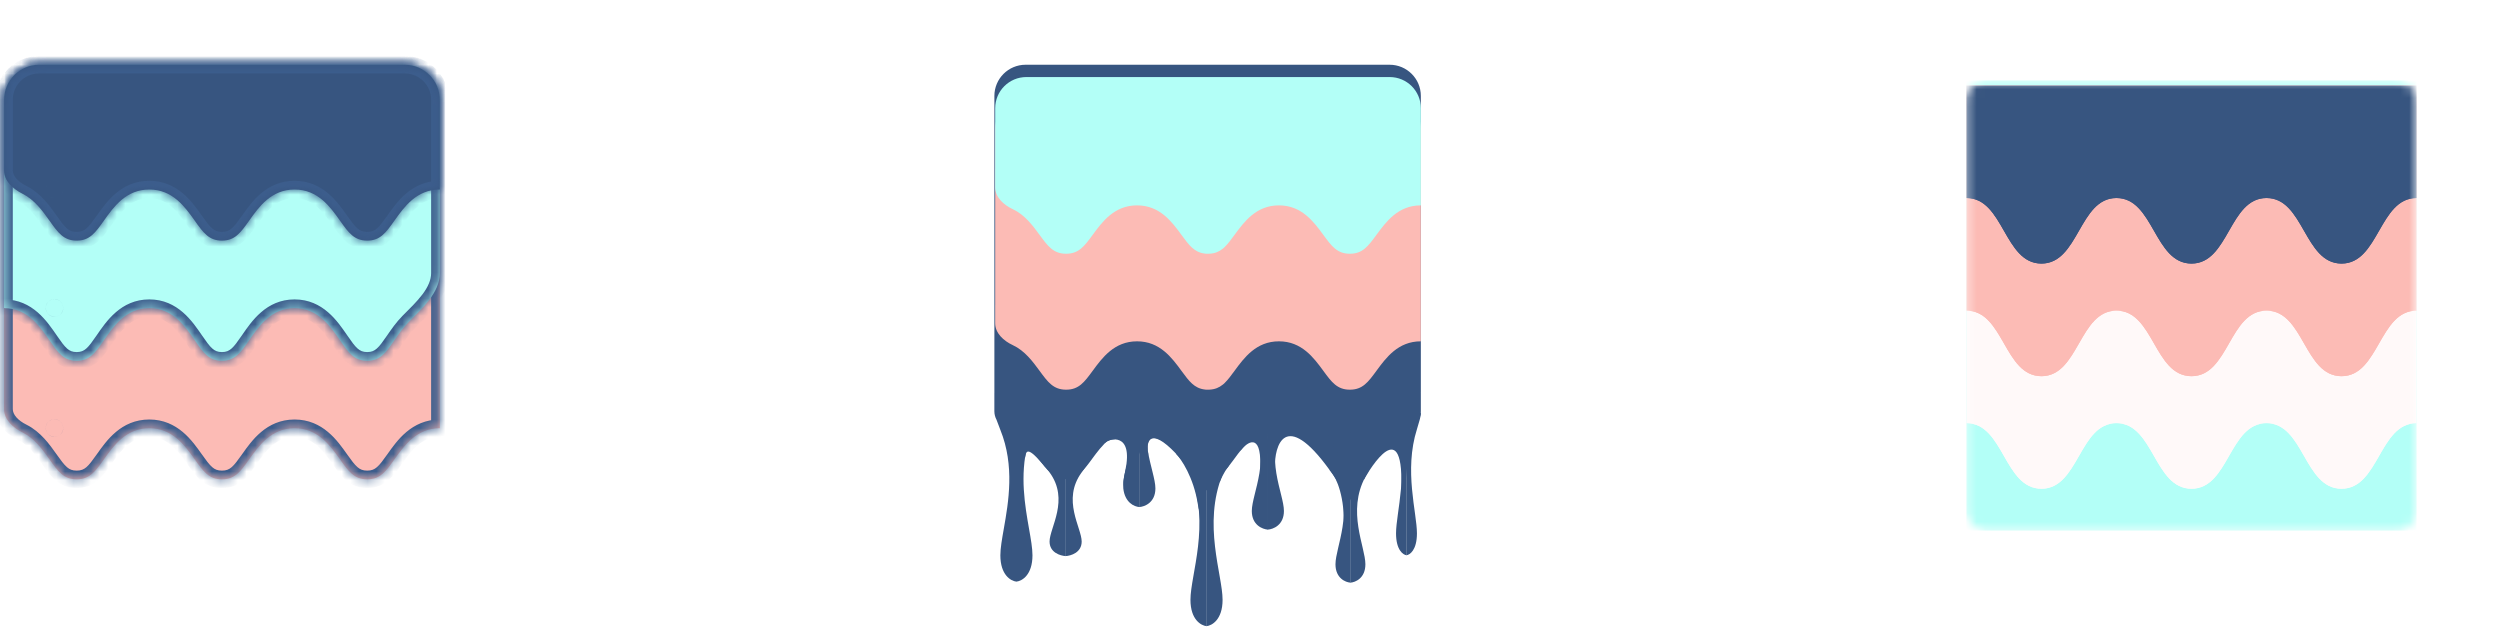 <svg width="289" height="73" viewBox="0 0 289 73" fill="none" xmlns="http://www.w3.org/2000/svg">
<mask id="path-1-inside-1" fill="white">
<path fill-rule="evenodd" clip-rule="evenodd" d="M0.469 11.535C0.469 9.298 2.282 7.484 4.519 7.484H46.796C49.033 7.484 50.846 9.298 50.846 11.535V49.479C50.846 49.479 50.846 49.479 50.846 49.479V49.479C50.846 49.479 50.846 49.479 50.846 49.479V49.491C50.846 49.498 50.84 49.503 50.834 49.503C48.149 49.509 46.731 51.505 45.591 53.109L45.59 53.11C44.605 54.496 43.954 55.412 42.449 55.412C40.944 55.412 40.293 54.496 39.308 53.11L39.307 53.109C38.166 51.502 36.745 49.503 34.052 49.503C31.36 49.503 29.938 51.503 28.797 53.11L28.797 53.11C27.812 54.496 27.161 55.412 25.656 55.412C24.151 55.412 23.501 54.496 22.516 53.11L22.516 53.11C21.374 51.503 19.953 49.503 17.26 49.503C14.568 49.503 13.146 51.503 12.005 53.11L12.005 53.11C11.02 54.496 10.37 55.412 8.864 55.412C7.359 55.412 6.709 54.496 5.724 53.11L5.724 53.11C4.93 51.992 4.001 50.685 2.603 49.992C1.51 49.45 0.468 48.514 0.468 47.293V45.083C0.468 45.083 0.468 45.083 0.468 45.083V45.083C0.468 45.083 0.469 45.083 0.469 45.083V11.535ZM6.299 49.479C6.299 49.479 6.299 49.479 6.298 49.479V49.479C6.298 49.479 6.298 49.48 6.298 49.48V49.48C6.298 49.48 6.299 49.48 6.299 49.479V49.479Z"/>
</mask>
<path fill-rule="evenodd" clip-rule="evenodd" d="M0.469 11.535C0.469 9.298 2.282 7.484 4.519 7.484H46.796C49.033 7.484 50.846 9.298 50.846 11.535V49.479C50.846 49.479 50.846 49.479 50.846 49.479V49.479C50.846 49.479 50.846 49.479 50.846 49.479V49.491C50.846 49.498 50.84 49.503 50.834 49.503C48.149 49.509 46.731 51.505 45.591 53.109L45.59 53.11C44.605 54.496 43.954 55.412 42.449 55.412C40.944 55.412 40.293 54.496 39.308 53.11L39.307 53.109C38.166 51.502 36.745 49.503 34.052 49.503C31.36 49.503 29.938 51.503 28.797 53.11L28.797 53.11C27.812 54.496 27.161 55.412 25.656 55.412C24.151 55.412 23.501 54.496 22.516 53.11L22.516 53.11C21.374 51.503 19.953 49.503 17.26 49.503C14.568 49.503 13.146 51.503 12.005 53.11L12.005 53.11C11.02 54.496 10.37 55.412 8.864 55.412C7.359 55.412 6.709 54.496 5.724 53.11L5.724 53.11C4.93 51.992 4.001 50.685 2.603 49.992C1.51 49.45 0.468 48.514 0.468 47.293V45.083C0.468 45.083 0.468 45.083 0.468 45.083V45.083C0.468 45.083 0.469 45.083 0.469 45.083V11.535ZM6.299 49.479C6.299 49.479 6.299 49.479 6.298 49.479V49.479C6.298 49.479 6.298 49.48 6.298 49.48V49.48C6.298 49.48 6.299 49.48 6.299 49.479V49.479Z" fill="#FCBBB5"/>
<path d="M45.591 53.109L46.412 53.693L46.412 53.693L45.591 53.109ZM45.59 53.11L44.769 52.526L44.769 52.526L45.59 53.11ZM39.308 53.11L40.129 52.526L40.129 52.526L39.308 53.11ZM39.307 53.109L38.486 53.693L38.486 53.693L39.307 53.109ZM28.797 53.11L27.975 52.526L27.975 52.527L28.797 53.11ZM28.797 53.11L29.618 53.694L29.619 53.693L28.797 53.11ZM22.516 53.11L21.691 53.689L21.695 53.694L22.516 53.11ZM22.516 53.11L23.34 52.531L23.337 52.526L22.516 53.11ZM12.005 53.11L11.184 52.526L11.18 52.532L12.005 53.11ZM12.005 53.11L12.826 53.694L12.83 53.688L12.005 53.11ZM5.724 53.11L4.899 53.688L4.903 53.694L5.724 53.11ZM5.724 53.11L6.549 52.532L6.545 52.526L5.724 53.11ZM50.834 49.503L50.831 48.496L50.834 49.503ZM2.603 49.992L3.051 49.09L2.603 49.992ZM46.796 6.477H4.519V8.492H46.796V6.477ZM51.854 49.479V11.535H49.839V49.479H51.854ZM51.854 49.491V49.479H49.839V49.491H51.854ZM46.412 53.693C47.598 52.024 48.737 50.516 50.836 50.511L50.831 48.496C47.561 48.503 45.864 50.985 44.77 52.525L46.412 53.693ZM46.411 53.694L46.412 53.693L44.77 52.525L44.769 52.526L46.411 53.694ZM42.449 56.419C43.448 56.419 44.217 56.101 44.867 55.549C45.457 55.048 45.942 54.354 46.411 53.693L44.769 52.526C44.253 53.252 43.92 53.709 43.563 54.012C43.265 54.265 42.955 54.404 42.449 54.404V56.419ZM38.487 53.693C38.956 54.354 39.441 55.048 40.032 55.549C40.682 56.101 41.45 56.419 42.449 56.419V54.404C41.943 54.404 41.633 54.265 41.335 54.012C40.978 53.709 40.645 53.252 40.129 52.526L38.487 53.693ZM38.486 53.693L38.487 53.694L40.129 52.526L40.128 52.525L38.486 53.693ZM34.052 50.511C36.158 50.511 37.299 52.022 38.486 53.693L40.129 52.525C39.032 50.982 37.332 48.496 34.052 48.496V50.511ZM29.618 53.693C30.805 52.023 31.947 50.511 34.052 50.511V48.496C30.772 48.496 29.072 50.983 27.975 52.526L29.618 53.693ZM29.619 53.693L29.619 53.692L27.975 52.527L27.974 52.528L29.619 53.693ZM25.656 56.419C26.655 56.419 27.423 56.101 28.073 55.549C28.664 55.048 29.148 54.354 29.618 53.694L27.975 52.527C27.46 53.252 27.127 53.709 26.77 54.013C26.472 54.265 26.162 54.404 25.656 54.404V56.419ZM21.695 53.694C22.164 54.354 22.649 55.048 23.239 55.549C23.889 56.101 24.657 56.419 25.656 56.419V54.404C25.15 54.404 24.84 54.265 24.543 54.013C24.186 53.709 23.853 53.252 23.337 52.527L21.695 53.694ZM21.691 53.689L21.691 53.689L23.341 52.531L23.34 52.531L21.691 53.689ZM17.26 50.511C19.366 50.511 20.507 52.023 21.694 53.693L23.337 52.526C22.241 50.983 20.54 48.496 17.26 48.496V50.511ZM12.826 53.693C14.013 52.023 15.155 50.511 17.26 50.511V48.496C13.98 48.496 12.28 50.983 11.184 52.526L12.826 53.693ZM12.83 53.688L12.83 53.688L11.18 52.532L11.18 52.532L12.83 53.688ZM8.864 56.419C9.863 56.419 10.632 56.101 11.282 55.549C11.872 55.048 12.357 54.354 12.826 53.694L11.183 52.527C10.668 53.252 10.335 53.709 9.978 54.013C9.68 54.265 9.371 54.404 8.864 54.404V56.419ZM4.903 53.694C5.372 54.354 5.857 55.048 6.447 55.549C7.097 56.101 7.865 56.419 8.864 56.419V54.404C8.358 54.404 8.049 54.265 7.751 54.013C7.394 53.709 7.061 53.252 6.545 52.527L4.903 53.694ZM4.899 53.688L4.899 53.688L6.549 52.532L6.549 52.532L4.899 53.688ZM2.156 50.895C3.289 51.457 4.082 52.539 4.902 53.693L6.545 52.526C5.778 51.446 4.713 49.913 3.051 49.09L2.156 50.895ZM-0.539 45.083V47.293H1.476V45.083H-0.539ZM-0.539 11.535V45.083H1.476V11.535H-0.539ZM5.498 50.092C6.138 50.93 7.473 50.345 7.291 49.306L5.306 49.653C5.125 48.615 6.458 48.031 7.098 48.868L5.498 50.092ZM6.298 50.486C5.809 50.486 5.391 50.135 5.306 49.653L7.291 49.306C7.207 48.823 6.788 48.471 6.298 48.471V50.486ZM49.839 49.491C49.839 48.923 50.302 48.497 50.831 48.496L50.836 50.511C51.379 50.51 51.854 50.073 51.854 49.491H49.839ZM6.298 48.471C5.463 48.471 4.99 49.428 5.498 50.092L7.098 48.868C7.605 49.531 7.132 50.486 6.298 50.486V48.471ZM50.846 48.471C50.29 48.471 49.839 48.922 49.839 49.479H51.854C51.854 50.035 51.403 50.486 50.846 50.486V48.471ZM0.468 46.091C1.006 46.091 1.476 45.658 1.476 45.083H-0.539C-0.539 44.508 -0.069 44.076 0.468 44.076V46.091ZM49.839 49.479C49.839 48.922 50.29 48.471 50.846 48.471V50.486C51.403 50.486 51.854 50.035 51.854 49.479H49.839ZM1.476 45.083C1.476 45.64 1.025 46.091 0.468 46.091V44.076C-0.088 44.076 -0.539 44.527 -0.539 45.083H1.476ZM4.519 6.477C1.725 6.477 -0.539 8.741 -0.539 11.535H1.476C1.476 9.854 2.838 8.492 4.519 8.492V6.477ZM3.051 49.09C2.041 48.589 1.476 47.908 1.476 47.293H-0.539C-0.539 49.119 0.979 50.312 2.156 50.895L3.051 49.09ZM46.796 8.492C48.476 8.492 49.839 9.854 49.839 11.535H51.854C51.854 8.741 49.589 6.477 46.796 6.477V8.492Z" fill="#3C5D8C" mask="url(#path-1-inside-1)"/>
<mask id="path-3-inside-2" fill="white">
<path fill-rule="evenodd" clip-rule="evenodd" d="M0.468 11.535C0.468 9.298 2.282 7.484 4.519 7.484H46.796C49.033 7.484 50.846 9.298 50.846 11.535L50.846 31.066V31.569C50.846 33.806 48.825 35.633 47.248 37.22C46.598 37.875 46.07 38.64 45.591 39.335L45.59 39.336C44.605 40.764 43.954 41.707 42.449 41.707C40.944 41.707 40.293 40.764 39.308 39.336L39.307 39.335C38.165 37.679 36.745 35.62 34.052 35.62C31.359 35.62 29.938 37.68 28.797 39.336L28.796 39.336C27.812 40.764 27.161 41.707 25.656 41.707C24.151 41.707 23.501 40.764 22.516 39.336L22.516 39.336C21.374 37.68 19.953 35.62 17.26 35.62C14.568 35.62 13.146 37.68 12.005 39.336L12.005 39.336C11.02 40.764 10.369 41.707 8.864 41.707C7.359 41.707 6.709 40.764 5.724 39.336L5.724 39.336L5.724 39.336C4.586 37.685 3.17 35.632 0.494 35.62C0.48 35.62 0.468 35.608 0.468 35.595V35.595V11.535ZM6.299 35.595C6.299 35.595 6.298 35.595 6.298 35.595V35.595C6.298 35.595 6.298 35.595 6.298 35.596V35.596C6.298 35.596 6.299 35.596 6.299 35.595V35.595Z"/>
</mask>
<path fill-rule="evenodd" clip-rule="evenodd" d="M0.468 11.535C0.468 9.298 2.282 7.484 4.519 7.484H46.796C49.033 7.484 50.846 9.298 50.846 11.535L50.846 31.066V31.569C50.846 33.806 48.825 35.633 47.248 37.22C46.598 37.875 46.07 38.64 45.591 39.335L45.59 39.336C44.605 40.764 43.954 41.707 42.449 41.707C40.944 41.707 40.293 40.764 39.308 39.336L39.307 39.335C38.165 37.679 36.745 35.62 34.052 35.62C31.359 35.62 29.938 37.68 28.797 39.336L28.796 39.336C27.812 40.764 27.161 41.707 25.656 41.707C24.151 41.707 23.501 40.764 22.516 39.336L22.516 39.336C21.374 37.68 19.953 35.62 17.26 35.62C14.568 35.62 13.146 37.68 12.005 39.336L12.005 39.336C11.02 40.764 10.369 41.707 8.864 41.707C7.359 41.707 6.709 40.764 5.724 39.336L5.724 39.336L5.724 39.336C4.586 37.685 3.17 35.632 0.494 35.62C0.48 35.62 0.468 35.608 0.468 35.595V35.595V11.535ZM6.299 35.595C6.299 35.595 6.298 35.595 6.298 35.595V35.595C6.298 35.595 6.298 35.595 6.298 35.596V35.596C6.298 35.596 6.299 35.596 6.299 35.595V35.595Z" fill="#B3FFF7"/>
<path d="M50.846 31.066L51.854 31.066L51.854 31.066L50.846 31.066ZM45.591 39.335L46.419 39.909L46.42 39.907L45.591 39.335ZM45.59 39.336L44.762 38.761L44.761 38.764L45.59 39.336ZM39.308 39.336L38.478 39.907L38.478 39.908L39.308 39.336ZM39.307 39.335L40.137 38.763L40.137 38.763L39.307 39.335ZM28.797 39.336L27.967 38.764L27.965 38.767L28.797 39.336ZM28.796 39.336L29.626 39.908L29.628 39.904L28.796 39.336ZM22.516 39.336L23.345 38.764L23.345 38.764L22.516 39.336ZM22.516 39.336L21.686 39.907L21.686 39.908L22.516 39.336ZM12.005 39.336L12.83 39.913L12.834 39.907L12.005 39.336ZM12.005 39.336L11.179 38.758L11.175 38.764L12.005 39.336ZM5.724 39.336L6.553 38.764L6.542 38.748L6.53 38.731L5.724 39.336ZM5.724 39.336L4.893 39.905L4.905 39.923L4.918 39.941L5.724 39.336ZM5.724 39.336L6.555 38.766L6.553 38.764L5.724 39.336ZM50.846 11.535L51.854 11.535L50.846 11.535ZM46.796 6.477H4.519V8.492H46.796V6.477ZM51.854 31.066L51.854 11.535L49.839 11.535L49.839 31.066L51.854 31.066ZM51.854 31.569V31.066H49.839V31.569H51.854ZM46.42 39.907C46.907 39.201 47.386 38.511 47.963 37.93L46.533 36.51C45.809 37.239 45.233 38.08 44.761 38.763L46.42 39.907ZM46.418 39.91L46.419 39.909L44.763 38.761L44.762 38.761L46.418 39.91ZM42.449 42.715C43.457 42.715 44.229 42.383 44.878 41.816C45.467 41.301 45.95 40.589 46.42 39.907L44.761 38.764C44.245 39.511 43.911 39.985 43.552 40.299C43.253 40.56 42.947 40.7 42.449 40.7V42.715ZM38.478 39.908C38.948 40.589 39.431 41.301 40.02 41.816C40.669 42.383 41.441 42.715 42.449 42.715V40.7C41.952 40.7 41.645 40.56 41.346 40.299C40.987 39.985 40.653 39.511 40.138 38.764L38.478 39.908ZM38.478 39.907L38.478 39.907L40.138 38.764L40.137 38.763L38.478 39.907ZM34.052 36.627C36.144 36.627 37.285 38.177 38.478 39.907L40.137 38.763C39.046 37.181 37.346 34.612 34.052 34.612V36.627ZM29.626 39.907C30.819 38.178 31.96 36.627 34.052 36.627V34.612C30.759 34.612 29.058 37.182 27.967 38.764L29.626 39.907ZM29.628 39.904L29.629 39.904L27.965 38.767L27.964 38.768L29.628 39.904ZM25.656 42.715C26.664 42.715 27.436 42.383 28.085 41.816C28.673 41.301 29.156 40.589 29.626 39.908L27.967 38.764C27.452 39.511 27.117 39.985 26.758 40.299C26.459 40.56 26.154 40.7 25.656 40.7V42.715ZM21.686 39.908C22.156 40.589 22.639 41.301 23.228 41.816C23.877 42.383 24.648 42.715 25.656 42.715V40.7C25.159 40.7 24.853 40.56 24.554 40.299C24.195 39.985 23.861 39.511 23.345 38.764L21.686 39.908ZM21.686 39.908L21.687 39.908L23.345 38.764L23.345 38.763L21.686 39.908ZM17.26 36.627C19.352 36.627 20.493 38.178 21.686 39.907L23.345 38.764C22.255 37.182 20.554 34.612 17.26 34.612V36.627ZM12.834 39.907C14.027 38.178 15.168 36.627 17.26 36.627V34.612C13.967 34.612 12.266 37.182 11.175 38.764L12.834 39.907ZM12.83 39.914L12.83 39.913L11.179 38.758L11.179 38.758L12.83 39.914ZM8.864 42.715C9.872 42.715 10.644 42.383 11.293 41.816C11.881 41.301 12.364 40.589 12.834 39.908L11.175 38.764C10.66 39.511 10.325 39.985 9.966 40.299C9.668 40.56 9.362 40.7 8.864 40.7V42.715ZM4.894 39.908C5.364 40.589 5.847 41.301 6.436 41.816C7.085 42.383 7.857 42.715 8.864 42.715V40.7C8.367 40.7 8.061 40.56 7.762 40.299C7.403 39.985 7.069 39.511 6.553 38.764L4.894 39.908ZM4.918 39.941L4.918 39.941L6.53 38.731L6.53 38.731L4.918 39.941ZM4.892 39.905L4.893 39.905L6.555 38.767L6.555 38.766L4.892 39.905ZM0.489 36.627C2.567 36.637 3.705 38.183 4.894 39.907L6.553 38.764C5.466 37.187 3.772 34.628 0.498 34.612L0.489 36.627ZM-0.539 11.535V35.595H1.476V11.535H-0.539ZM5.488 36.196C6.12 37.047 7.469 36.472 7.292 35.427L5.305 35.764C5.128 34.719 6.476 34.145 7.107 34.995L5.488 36.196ZM6.298 34.587C5.47 34.587 4.995 35.53 5.488 36.196L7.107 34.995C7.6 35.66 7.126 36.602 6.298 36.602V34.587ZM46.796 8.492C48.476 8.492 49.839 9.854 49.839 11.535L51.854 11.535C51.854 8.741 49.589 6.477 46.796 6.477V8.492ZM0.498 34.612C1.019 34.615 1.475 35.033 1.476 35.594L-0.539 35.595C-0.539 36.183 -0.059 36.624 0.489 36.627L0.498 34.612ZM6.298 36.602C5.807 36.602 5.388 36.248 5.305 35.764L7.292 35.427C7.21 34.942 6.79 34.587 6.298 34.587V36.602ZM49.839 31.569C49.839 32.375 49.475 33.179 48.833 34.033C48.184 34.896 47.354 35.683 46.533 36.51L47.963 37.93C48.718 37.17 49.688 36.25 50.444 35.244C51.206 34.228 51.854 33 51.854 31.569H49.839ZM4.519 6.477C1.725 6.477 -0.539 8.741 -0.539 11.535H1.476C1.476 9.854 2.838 8.492 4.519 8.492V6.477Z" fill="#3C5D8C" mask="url(#path-3-inside-2)"/>
<mask id="path-5-inside-3" fill="white">
<path fill-rule="evenodd" clip-rule="evenodd" d="M0.469 11.535C0.469 9.298 2.282 7.484 4.519 7.484H46.796C49.033 7.484 50.846 9.298 50.846 11.535V21.883C50.846 21.883 50.846 21.884 50.846 21.884V21.884C50.846 21.884 50.846 21.884 50.846 21.884V21.896C50.846 21.902 50.841 21.908 50.834 21.908C48.149 21.914 46.731 23.909 45.591 25.514L45.59 25.514C44.605 26.901 43.955 27.816 42.449 27.816C40.944 27.816 40.293 26.901 39.308 25.514L39.307 25.514C38.166 23.907 36.745 21.908 34.052 21.908C31.36 21.908 29.938 23.907 28.797 25.514L28.797 25.515C27.812 26.901 27.161 27.816 25.656 27.816C24.151 27.816 23.501 26.901 22.516 25.515L22.516 25.514C21.374 23.907 19.953 21.908 17.26 21.908C14.568 21.908 13.146 23.907 12.005 25.514L12.005 25.515L12.005 25.515C11.02 26.901 10.37 27.816 8.864 27.816C7.359 27.816 6.709 26.901 5.724 25.515L5.724 25.514C4.93 24.397 4.001 23.09 2.603 22.397C1.51 21.855 0.468 20.918 0.468 19.698V17.488C0.468 17.488 0.468 17.488 0.468 17.488V17.488C0.468 17.488 0.469 17.488 0.469 17.488V11.535ZM6.299 21.884C6.299 21.884 6.299 21.884 6.298 21.884V21.884C6.298 21.884 6.298 21.884 6.298 21.884V21.884C6.298 21.885 6.299 21.884 6.299 21.884V21.884Z"/>
</mask>
<path fill-rule="evenodd" clip-rule="evenodd" d="M0.469 11.535C0.469 9.298 2.282 7.484 4.519 7.484H46.796C49.033 7.484 50.846 9.298 50.846 11.535V21.883C50.846 21.883 50.846 21.884 50.846 21.884V21.884C50.846 21.884 50.846 21.884 50.846 21.884V21.896C50.846 21.902 50.841 21.908 50.834 21.908C48.149 21.914 46.731 23.909 45.591 25.514L45.59 25.514C44.605 26.901 43.955 27.816 42.449 27.816C40.944 27.816 40.293 26.901 39.308 25.514L39.307 25.514C38.166 23.907 36.745 21.908 34.052 21.908C31.36 21.908 29.938 23.907 28.797 25.514L28.797 25.515C27.812 26.901 27.161 27.816 25.656 27.816C24.151 27.816 23.501 26.901 22.516 25.515L22.516 25.514C21.374 23.907 19.953 21.908 17.26 21.908C14.568 21.908 13.146 23.907 12.005 25.514L12.005 25.515L12.005 25.515C11.02 26.901 10.37 27.816 8.864 27.816C7.359 27.816 6.709 26.901 5.724 25.515L5.724 25.514C4.93 24.397 4.001 23.09 2.603 22.397C1.51 21.855 0.468 20.918 0.468 19.698V17.488C0.468 17.488 0.468 17.488 0.468 17.488V17.488C0.468 17.488 0.469 17.488 0.469 17.488V11.535ZM6.299 21.884C6.299 21.884 6.299 21.884 6.298 21.884V21.884C6.298 21.884 6.298 21.884 6.298 21.884V21.884C6.298 21.885 6.299 21.884 6.299 21.884V21.884Z" fill="#375580"/>
<path d="M45.591 25.514L46.411 26.099L46.412 26.097L45.591 25.514ZM45.59 25.514L44.77 24.929L44.769 24.931L45.59 25.514ZM39.308 25.514L40.13 24.931L40.128 24.929L39.308 25.514ZM39.307 25.514L38.486 26.097L38.488 26.099L39.307 25.514ZM28.797 25.514L29.617 26.099L29.618 26.098L28.797 25.514ZM28.797 25.515L27.976 24.93L27.975 24.931L28.797 25.515ZM22.516 25.515L21.692 26.095L21.695 26.098L22.516 25.515ZM22.516 25.514L23.339 24.934L23.337 24.931L22.516 25.514ZM12.005 25.514L11.184 24.931L11.181 24.934L12.005 25.514ZM12.005 25.515L12.811 26.119L12.82 26.107L12.828 26.095L12.005 25.515ZM12.005 25.515L11.199 24.91L11.191 24.921L11.183 24.931L12.005 25.515ZM5.724 25.515L6.545 24.931L6.541 24.925L5.724 25.515ZM5.724 25.514L4.902 26.098L4.907 26.104L5.724 25.514ZM50.834 21.908L50.836 22.915L50.834 21.908ZM46.796 6.477H4.519V8.492H46.796V6.477ZM51.854 21.883V11.535H49.839V21.883H51.854ZM51.854 21.896V21.884H49.839V21.896H51.854ZM46.412 26.097C47.598 24.429 48.737 22.92 50.836 22.915L50.832 20.9C47.561 20.908 45.864 23.389 44.77 24.93L46.412 26.097ZM46.41 26.1L46.411 26.099L44.771 24.928L44.77 24.929L46.41 26.1ZM42.449 28.824C43.448 28.824 44.217 28.505 44.867 27.953C45.457 27.452 45.942 26.759 46.412 26.098L44.769 24.931C44.253 25.656 43.92 26.114 43.563 26.417C43.265 26.67 42.955 26.809 42.449 26.809V28.824ZM38.487 26.098C38.956 26.759 39.441 27.452 40.032 27.953C40.682 28.505 41.45 28.824 42.449 28.824V26.809C41.943 26.809 41.633 26.67 41.335 26.417C40.978 26.114 40.645 25.656 40.13 24.931L38.487 26.098ZM38.488 26.099L38.488 26.1L40.128 24.929L40.127 24.928L38.488 26.099ZM34.052 22.915C36.158 22.915 37.299 24.427 38.486 26.097L40.129 24.93C39.032 23.387 37.332 20.9 34.052 20.9V22.915ZM29.618 26.098C30.805 24.427 31.947 22.915 34.052 22.915V20.9C30.772 20.9 29.072 23.388 27.975 24.931L29.618 26.098ZM29.617 26.099L29.617 26.099L27.976 24.93L27.976 24.93L29.617 26.099ZM25.656 28.824C26.655 28.824 27.423 28.505 28.073 27.953C28.664 27.453 29.149 26.759 29.618 26.098L27.975 24.931C27.46 25.657 27.127 26.114 26.77 26.417C26.472 26.67 26.163 26.809 25.656 26.809V28.824ZM21.695 26.098C22.164 26.759 22.649 27.453 23.239 27.953C23.889 28.505 24.657 28.824 25.656 28.824V26.809C25.15 26.809 24.84 26.67 24.543 26.417C24.186 26.114 23.853 25.657 23.337 24.931L21.695 26.098ZM21.692 26.095L21.692 26.095L23.339 24.934L23.339 24.934L21.692 26.095ZM17.26 22.915C19.366 22.915 20.507 24.427 21.694 26.098L23.337 24.931C22.241 23.388 20.54 20.9 17.26 20.9V22.915ZM12.826 26.098C14.013 24.427 15.155 22.915 17.26 22.915V20.9C13.98 20.9 12.28 23.388 11.184 24.931L12.826 26.098ZM12.828 26.095L12.829 26.095L11.181 24.934L11.181 24.935L12.828 26.095ZM12.811 26.119L12.811 26.119L11.199 24.91L11.199 24.91L12.811 26.119ZM8.864 28.824C9.863 28.824 10.632 28.505 11.282 27.953C11.872 27.453 12.357 26.759 12.826 26.098L11.183 24.931C10.668 25.657 10.335 26.114 9.978 26.417C9.68 26.67 9.371 26.809 8.864 26.809V28.824ZM4.903 26.098C5.372 26.759 5.857 27.453 6.447 27.953C7.097 28.505 7.865 28.824 8.864 28.824V26.809C8.358 26.809 8.049 26.67 7.751 26.417C7.394 26.114 7.061 25.657 6.545 24.931L4.903 26.098ZM4.907 26.104L4.907 26.105L6.541 24.925L6.541 24.924L4.907 26.104ZM2.156 23.3C3.289 23.861 4.082 24.944 4.902 26.098L6.545 24.931C5.778 23.85 4.713 22.318 3.051 21.494L2.156 23.3ZM-0.539 17.488V19.698H1.476V17.488H-0.539ZM-0.539 11.535V17.488H1.476V11.535H-0.539ZM5.497 22.496C6.138 23.334 7.472 22.75 7.292 21.712L5.306 22.056C5.126 21.019 6.459 20.436 7.098 21.273L5.497 22.496ZM6.298 22.891C5.809 22.891 5.39 22.539 5.306 22.056L7.292 21.712C7.208 21.229 6.789 20.876 6.298 20.876V22.891ZM6.298 20.876C5.463 20.876 4.99 21.833 5.497 22.496L7.098 21.273C7.605 21.935 7.132 22.891 6.298 22.891V20.876ZM49.839 21.896C49.839 21.327 50.302 20.901 50.832 20.9L50.836 22.915C51.379 22.914 51.854 22.477 51.854 21.896H49.839ZM0.468 18.495C1.021 18.495 1.476 18.048 1.476 17.488H-0.539C-0.539 16.927 -0.084 16.48 0.468 16.48V18.495ZM50.846 20.876C50.29 20.876 49.839 21.327 49.839 21.884H51.854C51.854 22.44 51.403 22.891 50.846 22.891V20.876ZM1.476 17.488C1.476 18.044 1.025 18.495 0.468 18.495V16.48C-0.088 16.48 -0.539 16.931 -0.539 17.488H1.476ZM49.839 21.883C49.839 21.327 50.29 20.876 50.846 20.876V22.891C51.403 22.891 51.854 22.44 51.854 21.883H49.839ZM3.051 21.494C2.041 20.993 1.476 20.313 1.476 19.698H-0.539C-0.539 21.524 0.979 22.716 2.156 23.3L3.051 21.494ZM4.519 6.477C1.725 6.477 -0.539 8.741 -0.539 11.535H1.476C1.476 9.854 2.838 8.492 4.519 8.492V6.477ZM46.796 8.492C48.476 8.492 49.839 9.854 49.839 11.535H51.854C51.854 8.741 49.589 6.477 46.796 6.477V8.492Z" fill="#3C5D8C" mask="url(#path-5-inside-3)"/>
<path d="M137.617 69.338C137.617 71.648 138.865 72.33 139.488 72.383V55.912C138.087 53.634 135.752 50.231 137.617 54.843C139.949 60.607 137.617 66.451 137.617 69.338Z" fill="#375580"/>
<path d="M141.33 69.338C141.33 71.648 140.082 72.33 139.459 72.383V55.912C140.86 53.634 143.195 50.231 141.33 54.843C138.998 60.607 141.33 66.451 141.33 69.338Z" fill="#375580"/>
<rect x="138.605" y="54.778" width="2.01" height="1.894" fill="#375580"/>
<path d="M161.382 61.659C161.382 63.578 162.194 64.144 162.6 64.188V50.507C161.688 48.615 160.169 45.788 161.382 49.619C162.9 54.407 161.382 59.261 161.382 61.659Z" fill="#375580"/>
<path d="M163.798 61.659C163.798 63.578 162.986 64.144 162.58 64.188V50.507C163.492 48.615 165.012 45.788 163.798 49.619C162.28 54.407 163.798 59.261 163.798 61.659Z" fill="#375580"/>
<rect x="162.025" y="49.565" width="1.308" height="1.574" fill="#375580"/>
<path fill-rule="evenodd" clip-rule="evenodd" d="M118.559 7.484C116.566 7.484 114.95 9.1 114.95 11.093V45.449C114.95 45.449 114.95 45.449 114.949 45.449C114.949 45.449 114.948 45.45 114.948 45.45V47.544L114.948 47.545L114.949 47.558C114.951 47.904 115.041 48.226 115.195 48.52C115.303 48.835 115.45 49.224 115.642 49.697C117.32 53.845 116.583 58.035 116.038 61.134C115.825 62.341 115.642 63.383 115.642 64.193C115.642 66.466 116.85 67.163 117.483 67.234V67.237L117.498 67.236L117.513 67.237V67.234C118.146 67.163 119.354 66.466 119.354 64.193C119.354 63.383 119.171 62.341 118.958 61.134C118.489 58.466 117.878 54.991 118.786 51.43C119.282 51.954 119.703 52.529 120.091 53.058L120.092 53.059C121.055 54.373 121.692 55.241 123.165 55.241C124.638 55.241 125.274 54.373 126.238 53.059L126.238 53.058C127.355 51.535 128.746 49.639 131.381 49.639C134.016 49.639 135.407 51.535 136.524 53.058L136.524 53.059C137.403 54.257 138.01 55.084 139.226 55.221C139.311 55.24 139.416 55.247 139.536 55.241C139.6 55.245 139.671 55.244 139.747 55.238C140.401 55.21 140.884 55.001 141.313 54.652C141.416 54.577 141.5 54.502 141.563 54.428C141.931 54.068 142.273 53.601 142.671 53.059L142.671 53.058C143.788 51.535 145.179 49.639 147.814 49.639C150.449 49.639 151.839 51.534 152.957 53.058L152.957 53.058C153.921 54.373 154.558 55.241 156.031 55.241C157.504 55.241 158.141 54.373 159.105 53.058L159.106 53.058C159.894 51.984 160.817 50.725 162.216 50.076C163.266 49.589 164.249 48.701 164.249 47.544V45.45C164.249 45.45 164.248 45.449 164.248 45.449C164.248 45.449 164.248 45.449 164.248 45.449L164.247 45.449C164.249 45.397 164.25 45.345 164.25 45.294V11.093C164.25 9.1 162.634 7.484 160.641 7.484H118.559ZM117.131 50.149C117.129 50.148 117.127 50.147 117.126 50.146C117.127 50.148 117.128 50.15 117.129 50.151C117.129 50.15 117.13 50.15 117.131 50.149Z" fill="#375580"/>
<path d="M144.709 59.073C144.709 60.705 145.957 61.187 146.58 61.224V49.587C145.179 47.978 142.844 45.574 144.709 48.832C147.041 52.904 144.709 57.033 144.709 59.073Z" fill="#375580"/>
<path d="M148.422 59.073C148.422 60.705 147.174 61.187 146.551 61.224V49.587C147.952 47.978 150.287 45.574 148.422 48.832C146.09 52.904 148.422 57.033 148.422 59.073Z" fill="#375580"/>
<rect x="145.697" y="48.786" width="2.01" height="1.338" fill="#375580"/>
<path d="M131.724 58.615C131.1 58.579 130.037 58.086 129.853 56.465C129.581 54.072 132.268 50.089 131.257 46.378C130.028 44.641 129.015 42.075 130.673 44.97C130.938 45.432 131.128 45.903 131.257 46.378C131.411 46.595 131.568 46.8 131.724 46.979V58.615Z" fill="#375580"/>
<path d="M133.565 56.465C133.565 58.097 132.318 58.579 131.694 58.616V46.979C133.095 45.369 135.431 42.965 133.565 46.223C131.233 50.296 133.565 54.425 133.565 56.465Z" fill="#375580"/>
<rect x="130.84" y="46.178" width="2.01" height="1.338" fill="#375580"/>
<path d="M135.854 52.188C133.023 49.41 132.542 50.945 132.669 52.041L131.908 49.07H136.17C137.244 51.267 138.684 54.965 135.854 52.188Z" fill="#69688C"/>
<path d="M154.381 65.231C154.381 66.844 155.543 67.32 156.124 67.356V55.861C154.819 54.271 152.643 51.897 154.381 55.115C156.553 59.138 154.381 63.216 154.381 65.231Z" fill="#375580"/>
<path d="M157.839 65.231C157.839 66.843 156.677 67.32 156.096 67.356V55.861C157.401 54.271 159.577 51.896 157.839 55.115C155.667 59.138 157.839 63.216 157.839 65.231Z" fill="#375580"/>
<rect x="155.174" y="55.07" width="1.872" height="1.322" fill="#375580"/>
<path d="M121.33 62.604C121.33 63.878 122.577 64.255 123.201 64.283V55.199C121.8 53.942 119.464 52.065 121.33 54.609C123.661 57.788 121.33 61.012 121.33 62.604Z" fill="#375580"/>
<path d="M125.042 62.604C125.042 63.878 123.794 64.255 123.171 64.284V55.199C124.572 53.942 126.907 52.065 125.042 54.609C122.71 57.788 125.042 61.012 125.042 62.604Z" fill="#375580"/>
<rect x="122.559" y="54.536" width="1.894" height="0.849" fill="#375580"/>
<rect x="138.354" y="54.652" width="2.239" height="0.849" fill="#375580"/>
<path d="M158.216 54.198C158.208 54.2 158.186 54.236 158.175 54.254L158.158 54.187C158.18 54.19 158.223 54.197 158.216 54.198Z" fill="#69688C"/>
<g filter="url(#filter0_d)">
<g filter="url(#filter1_d)">
<path fill-rule="evenodd" clip-rule="evenodd" d="M115.044 13.495C115.044 11.506 116.657 9.893 118.646 9.893H160.647C162.637 9.893 164.249 11.506 164.249 13.495V38.066C164.249 38.066 164.249 38.066 164.249 38.066V38.066C164.248 38.066 164.248 38.067 164.248 38.067V38.068C164.248 38.068 164.247 38.069 164.247 38.069C161.618 38.069 160.23 39.96 159.115 41.48L159.114 41.481C158.152 42.793 157.517 43.659 156.046 43.659C154.576 43.659 153.94 42.793 152.978 41.481L152.978 41.48C151.862 39.96 150.475 38.069 147.845 38.069C145.215 38.069 143.827 39.961 142.712 41.481L142.711 41.481C142.315 42.023 141.973 42.488 141.606 42.848C141.544 42.921 141.459 42.998 141.356 43.073C140.928 43.42 140.446 43.628 139.796 43.656C139.719 43.662 139.647 43.663 139.582 43.66C139.463 43.666 139.358 43.659 139.273 43.639C138.059 43.502 137.454 42.677 136.577 41.481L136.577 41.481C135.462 39.961 134.074 38.069 131.444 38.069C128.814 38.069 127.426 39.961 126.311 41.481L126.31 41.481L126.31 41.481C125.348 42.793 124.713 43.659 123.243 43.659C121.773 43.659 121.138 42.793 120.176 41.481L120.176 41.481L120.176 41.481C119.39 40.409 118.468 39.153 117.071 38.505C116.023 38.018 115.042 37.132 115.042 35.978V33.887C115.042 33.887 115.043 33.887 115.043 33.887V33.887C115.044 33.887 115.044 33.886 115.044 33.886V13.495Z" fill="#FCBBB5"/>
</g>
<g filter="url(#filter2_d)">
<path fill-rule="evenodd" clip-rule="evenodd" d="M115.045 11.12C115.045 9.131 116.657 7.519 118.647 7.519H160.648C162.637 7.519 164.25 9.131 164.25 11.12V22.35C164.25 22.351 164.25 22.351 164.249 22.351H164.249C164.248 22.351 164.248 22.352 164.248 22.352V22.352C164.248 22.353 164.247 22.353 164.247 22.353C161.617 22.354 160.23 24.245 159.115 25.765L159.114 25.766C158.152 27.077 157.517 27.944 156.046 27.944C154.576 27.944 153.94 27.077 152.978 25.766L152.978 25.765C151.862 24.245 150.475 22.353 147.845 22.353C145.215 22.353 143.827 24.245 142.712 25.766L142.711 25.766C142.314 26.307 141.973 26.773 141.606 27.133C141.544 27.206 141.459 27.282 141.356 27.357C140.929 27.705 140.446 27.913 139.795 27.941C139.719 27.947 139.647 27.948 139.582 27.945C139.463 27.95 139.358 27.943 139.273 27.924C138.059 27.787 137.454 26.962 136.577 25.766L136.577 25.766C135.462 24.245 134.074 22.353 131.444 22.353C128.814 22.353 127.425 24.245 126.31 25.766L126.31 25.766L126.31 25.766C125.348 27.078 124.713 27.944 123.243 27.944C121.773 27.944 121.138 27.078 120.176 25.766L120.176 25.766L120.176 25.766C119.389 24.694 118.468 23.437 117.071 22.789C116.023 22.303 115.042 21.417 115.042 20.262V18.172C115.042 18.172 115.043 18.171 115.044 18.171V18.171C115.044 18.171 115.045 18.171 115.045 18.17V11.12Z" fill="#B3FFF7"/>
</g>
</g>
<path d="M137.574 54.534C137.54 54.378 137.422 54.193 137.367 54.119H137.638C137.631 54.322 137.608 54.69 137.574 54.534Z" fill="#375580"/>
<path d="M132.369 49.79C132.369 49.789 132.369 49.788 132.369 49.788V49.556C132.485 49.642 132.682 49.805 132.542 49.769C132.406 49.734 132.371 49.766 132.369 49.788V49.79Z" fill="#375580"/>
<path d="M137.598 54.61C137.522 54.373 137.4 54.215 137.277 54.016C137.154 53.818 137.776 54.123 137.776 54.123C137.748 54.385 137.674 54.847 137.598 54.61Z" fill="#375580"/>
<path d="M137.767 55.043C137.62 54.655 137.284 54.079 137.134 53.839L138.381 54.527C138.238 54.861 137.914 55.431 137.767 55.043Z" fill="#375580"/>
<path d="M161.681 50.781C161.516 50.549 161.001 50.877 160.764 51.07L160.489 50.002L162.324 50.18C162.178 50.477 161.847 51.012 161.681 50.781Z" fill="#375580"/>
<path d="M130.084 54.417C131.062 49.763 128.074 50.888 128.006 50.974C127.939 51.061 126.552 48.65 126.552 48.65L133.446 48.036C131.918 52.103 129.107 59.072 130.084 54.417Z" fill="#375580"/>
<path d="M128.751 50.789C128.207 50.839 127.85 51.096 127.739 51.219L128.015 50.47C128.487 50.556 129.295 50.739 128.751 50.789Z" fill="#375580"/>
<path d="M120.44 53.545C118.564 51.343 118.627 52.384 118.49 52.914L117.951 51.353L120.596 51.495C121.057 52.918 122.316 55.747 120.44 53.545Z" fill="#375580"/>
<path d="M141.973 53.965C141.471 54.618 141.109 55.443 140.991 55.774L139.903 53.965C140.802 53.694 142.475 53.313 141.973 53.965Z" fill="#375580"/>
<path d="M145.689 53.762C145.764 49.973 144.184 51.085 143.384 52.115L143.086 50.28L146.583 49.967C146.254 52.81 145.614 57.55 145.689 53.762Z" fill="#375580"/>
<path d="M162.004 55.48C161.965 47.633 157.681 55.382 157.659 55.48L155.574 48.391L163.337 46.352C162.905 52.01 162.035 61.758 162.004 55.48Z" fill="#375580"/>
<path d="M154.634 55.682C149.082 47.277 147.485 50.795 147.381 53.605L146.244 52.036L148.871 40.236C153.105 48.887 160.185 64.088 154.634 55.682Z" fill="#375580"/>
<path d="M136.47 53.025C133.323 49.412 132.25 50.442 132.804 52.849L131.694 48.312L137.93 48.086C138.754 51.237 139.616 56.637 136.47 53.025Z" fill="#375580"/>
<path d="M138.47 58.282C137.98 55.186 136.575 53.096 135.935 52.438L139.065 52.152C139.071 55.486 138.961 61.379 138.47 58.282Z" fill="#375580"/>
<path d="M155.349 59.828C155.234 56.492 154.181 54.75 153.67 54.296L156.45 54.615C156.131 57.743 155.465 63.164 155.349 59.828Z" fill="#375580"/>
<g filter="url(#filter3_d)">
<mask id="mask0" mask-type="alpha" maskUnits="userSpaceOnUse" x="227" y="7" width="53" height="53">
<rect x="227.32" y="7.484" width="52.036" height="52.036" rx="2.267" fill="#C4C4C4"/>
</mask>
<g mask="url(#mask0)">
<rect x="227.32" y="7.484" width="52.036" height="52.036" fill="#B3FFF7"/>
<g filter="url(#filter4_d)">
<path d="M227.32 46.512C231.657 46.512 231.657 54.09 235.992 54.09C240.327 54.09 240.329 46.512 244.664 46.512C248.998 46.512 249.001 54.09 253.338 54.09C257.675 54.09 257.673 46.512 262.01 46.512C266.347 46.512 266.347 54.09 270.682 54.09C275.017 54.09 275.019 46.512 279.356 46.512" fill="#FFF9F9"/>
<path d="M227.32 46.512C231.657 46.512 231.657 54.09 235.992 54.09C240.327 54.09 240.329 46.512 244.664 46.512C248.998 46.512 249.001 54.09 253.338 54.09C257.675 54.09 257.673 46.512 262.01 46.512C266.347 46.512 266.347 54.09 270.682 54.09C275.017 54.09 275.019 46.512 279.356 46.512V7.484H227.32V46.512Z" fill="#FFF9F9"/>
</g>
<g filter="url(#filter5_d)">
<path d="M227.32 33.503C231.657 33.503 231.657 41.081 235.992 41.081C240.327 41.081 240.329 33.503 244.664 33.503C248.998 33.503 249.001 41.081 253.338 41.081C257.675 41.081 257.673 33.503 262.01 33.503C266.347 33.503 266.347 41.081 270.682 41.081C275.017 41.081 275.019 33.503 279.356 33.503" fill="#FCBBB5"/>
<path d="M227.32 33.503C231.657 33.503 231.657 41.081 235.992 41.081C240.327 41.081 240.329 33.503 244.664 33.503C248.998 33.503 249.001 41.081 253.338 41.081C257.675 41.081 257.673 33.503 262.01 33.503C266.347 33.503 266.347 41.081 270.682 41.081C275.017 41.081 275.019 33.503 279.356 33.503V7.485H227.32V33.503Z" fill="#FCBBB5"/>
</g>
<g filter="url(#filter6_d)">
<path d="M227.32 20.485C231.657 20.485 231.657 28.063 235.992 28.063C240.327 28.063 240.329 20.485 244.664 20.485C248.998 20.485 249.001 28.063 253.338 28.063C257.675 28.063 257.673 20.485 262.01 20.485C266.347 20.485 266.347 28.063 270.682 28.063C275.017 28.063 275.019 20.485 279.356 20.485" fill="#375580"/>
<path d="M227.32 20.485C231.657 20.485 231.657 28.063 235.992 28.063C240.327 28.063 240.329 20.485 244.664 20.485C248.998 20.485 249.001 28.063 253.338 28.063C257.675 28.063 257.673 20.485 262.01 20.485C266.347 20.485 266.347 28.063 270.682 28.063C275.017 28.063 275.019 20.485 279.356 20.485V7.484L227.32 7.484V20.485Z" fill="#375580"/>
</g>
</g>
</g>
<defs>
<filter id="filter0_d" x="113.655" y="6.825" width="51.982" height="38.918" filterUnits="userSpaceOnUse" color-interpolation-filters="sRGB">
<feFlood flood-opacity="0" result="BackgroundImageFix"/>
<feColorMatrix in="SourceAlpha" type="matrix" values="0 0 0 0 0 0 0 0 0 0 0 0 0 0 0 0 0 0 127 0"/>
<feOffset dy="0.694"/>
<feGaussianBlur stdDeviation="0.694"/>
<feColorMatrix type="matrix" values="0 0 0 0 0 0 0 0 0 0 0 0 0 0 0 0 0 0 0.3 0"/>
<feBlend mode="normal" in2="BackgroundImageFix" result="effect1_dropShadow"/>
<feBlend mode="normal" in="SourceGraphic" in2="effect1_dropShadow" result="shape"/>
</filter>
<filter id="filter1_d" x="113.655" y="9.199" width="51.981" height="36.544" filterUnits="userSpaceOnUse" color-interpolation-filters="sRGB">
<feFlood flood-opacity="0" result="BackgroundImageFix"/>
<feColorMatrix in="SourceAlpha" type="matrix" values="0 0 0 0 0 0 0 0 0 0 0 0 0 0 0 0 0 0 127 0"/>
<feOffset dy="0.694"/>
<feGaussianBlur stdDeviation="0.694"/>
<feColorMatrix type="matrix" values="0 0 0 0 0 0 0 0 0 0 0 0 0 0 0 0 0 0 0.3 0"/>
<feBlend mode="normal" in2="BackgroundImageFix" result="effect1_dropShadow"/>
<feBlend mode="normal" in="SourceGraphic" in2="effect1_dropShadow" result="shape"/>
</filter>
<filter id="filter2_d" x="113.655" y="6.825" width="51.982" height="23.203" filterUnits="userSpaceOnUse" color-interpolation-filters="sRGB">
<feFlood flood-opacity="0" result="BackgroundImageFix"/>
<feColorMatrix in="SourceAlpha" type="matrix" values="0 0 0 0 0 0 0 0 0 0 0 0 0 0 0 0 0 0 127 0"/>
<feOffset dy="0.694"/>
<feGaussianBlur stdDeviation="0.694"/>
<feColorMatrix type="matrix" values="0 0 0 0 0 0 0 0 0 0 0 0 0 0 0 0 0 0 0.3 0"/>
<feBlend mode="normal" in2="BackgroundImageFix" result="effect1_dropShadow"/>
<feBlend mode="normal" in="SourceGraphic" in2="effect1_dropShadow" result="shape"/>
</filter>
<filter id="filter3_d" x="218.25" y="0.229" width="70.176" height="70.176" filterUnits="userSpaceOnUse" color-interpolation-filters="sRGB">
<feFlood flood-opacity="0" result="BackgroundImageFix"/>
<feColorMatrix in="SourceAlpha" type="matrix" values="0 0 0 0 0 0 0 0 0 0 0 0 0 0 0 0 0 0 127 0"/>
<feOffset dy="1.814"/>
<feGaussianBlur stdDeviation="4.535"/>
<feColorMatrix type="matrix" values="0 0 0 0 0 0 0 0 0 0 0 0 0 0 0 0 0 0 0.25 0"/>
<feBlend mode="normal" in2="BackgroundImageFix" result="effect1_dropShadow"/>
<feBlend mode="normal" in="SourceGraphic" in2="effect1_dropShadow" result="shape"/>
</filter>
<filter id="filter4_d" x="226.579" y="7.336" width="53.517" height="48.087" filterUnits="userSpaceOnUse" color-interpolation-filters="sRGB">
<feFlood flood-opacity="0" result="BackgroundImageFix"/>
<feColorMatrix in="SourceAlpha" type="matrix" values="0 0 0 0 0 0 0 0 0 0 0 0 0 0 0 0 0 0 127 0"/>
<feOffset dy="0.592"/>
<feGaussianBlur stdDeviation="0.37"/>
<feColorMatrix type="matrix" values="0 0 0 0 0 0 0 0 0 0 0 0 0 0 0 0 0 0 0.5 0"/>
<feBlend mode="normal" in2="BackgroundImageFix" result="effect1_dropShadow"/>
<feBlend mode="normal" in="SourceGraphic" in2="effect1_dropShadow" result="shape"/>
</filter>
<filter id="filter5_d" x="226.431" y="7.189" width="53.814" height="35.373" filterUnits="userSpaceOnUse" color-interpolation-filters="sRGB">
<feFlood flood-opacity="0" result="BackgroundImageFix"/>
<feColorMatrix in="SourceAlpha" type="matrix" values="0 0 0 0 0 0 0 0 0 0 0 0 0 0 0 0 0 0 127 0"/>
<feOffset dy="0.592"/>
<feGaussianBlur stdDeviation="0.444"/>
<feColorMatrix type="matrix" values="0 0 0 0 0 0 0 0 0 0 0 0 0 0 0 0 0 0 0.5 0"/>
<feBlend mode="normal" in2="BackgroundImageFix" result="effect1_dropShadow"/>
<feBlend mode="normal" in="SourceGraphic" in2="effect1_dropShadow" result="shape"/>
</filter>
<filter id="filter6_d" x="226.431" y="7.188" width="53.814" height="22.356" filterUnits="userSpaceOnUse" color-interpolation-filters="sRGB">
<feFlood flood-opacity="0" result="BackgroundImageFix"/>
<feColorMatrix in="SourceAlpha" type="matrix" values="0 0 0 0 0 0 0 0 0 0 0 0 0 0 0 0 0 0 127 0"/>
<feOffset dy="0.592"/>
<feGaussianBlur stdDeviation="0.444"/>
<feColorMatrix type="matrix" values="0 0 0 0 0 0 0 0 0 0 0 0 0 0 0 0 0 0 0.5 0"/>
<feBlend mode="normal" in2="BackgroundImageFix" result="effect1_dropShadow"/>
<feBlend mode="normal" in="SourceGraphic" in2="effect1_dropShadow" result="shape"/>
</filter>
</defs>
</svg>
